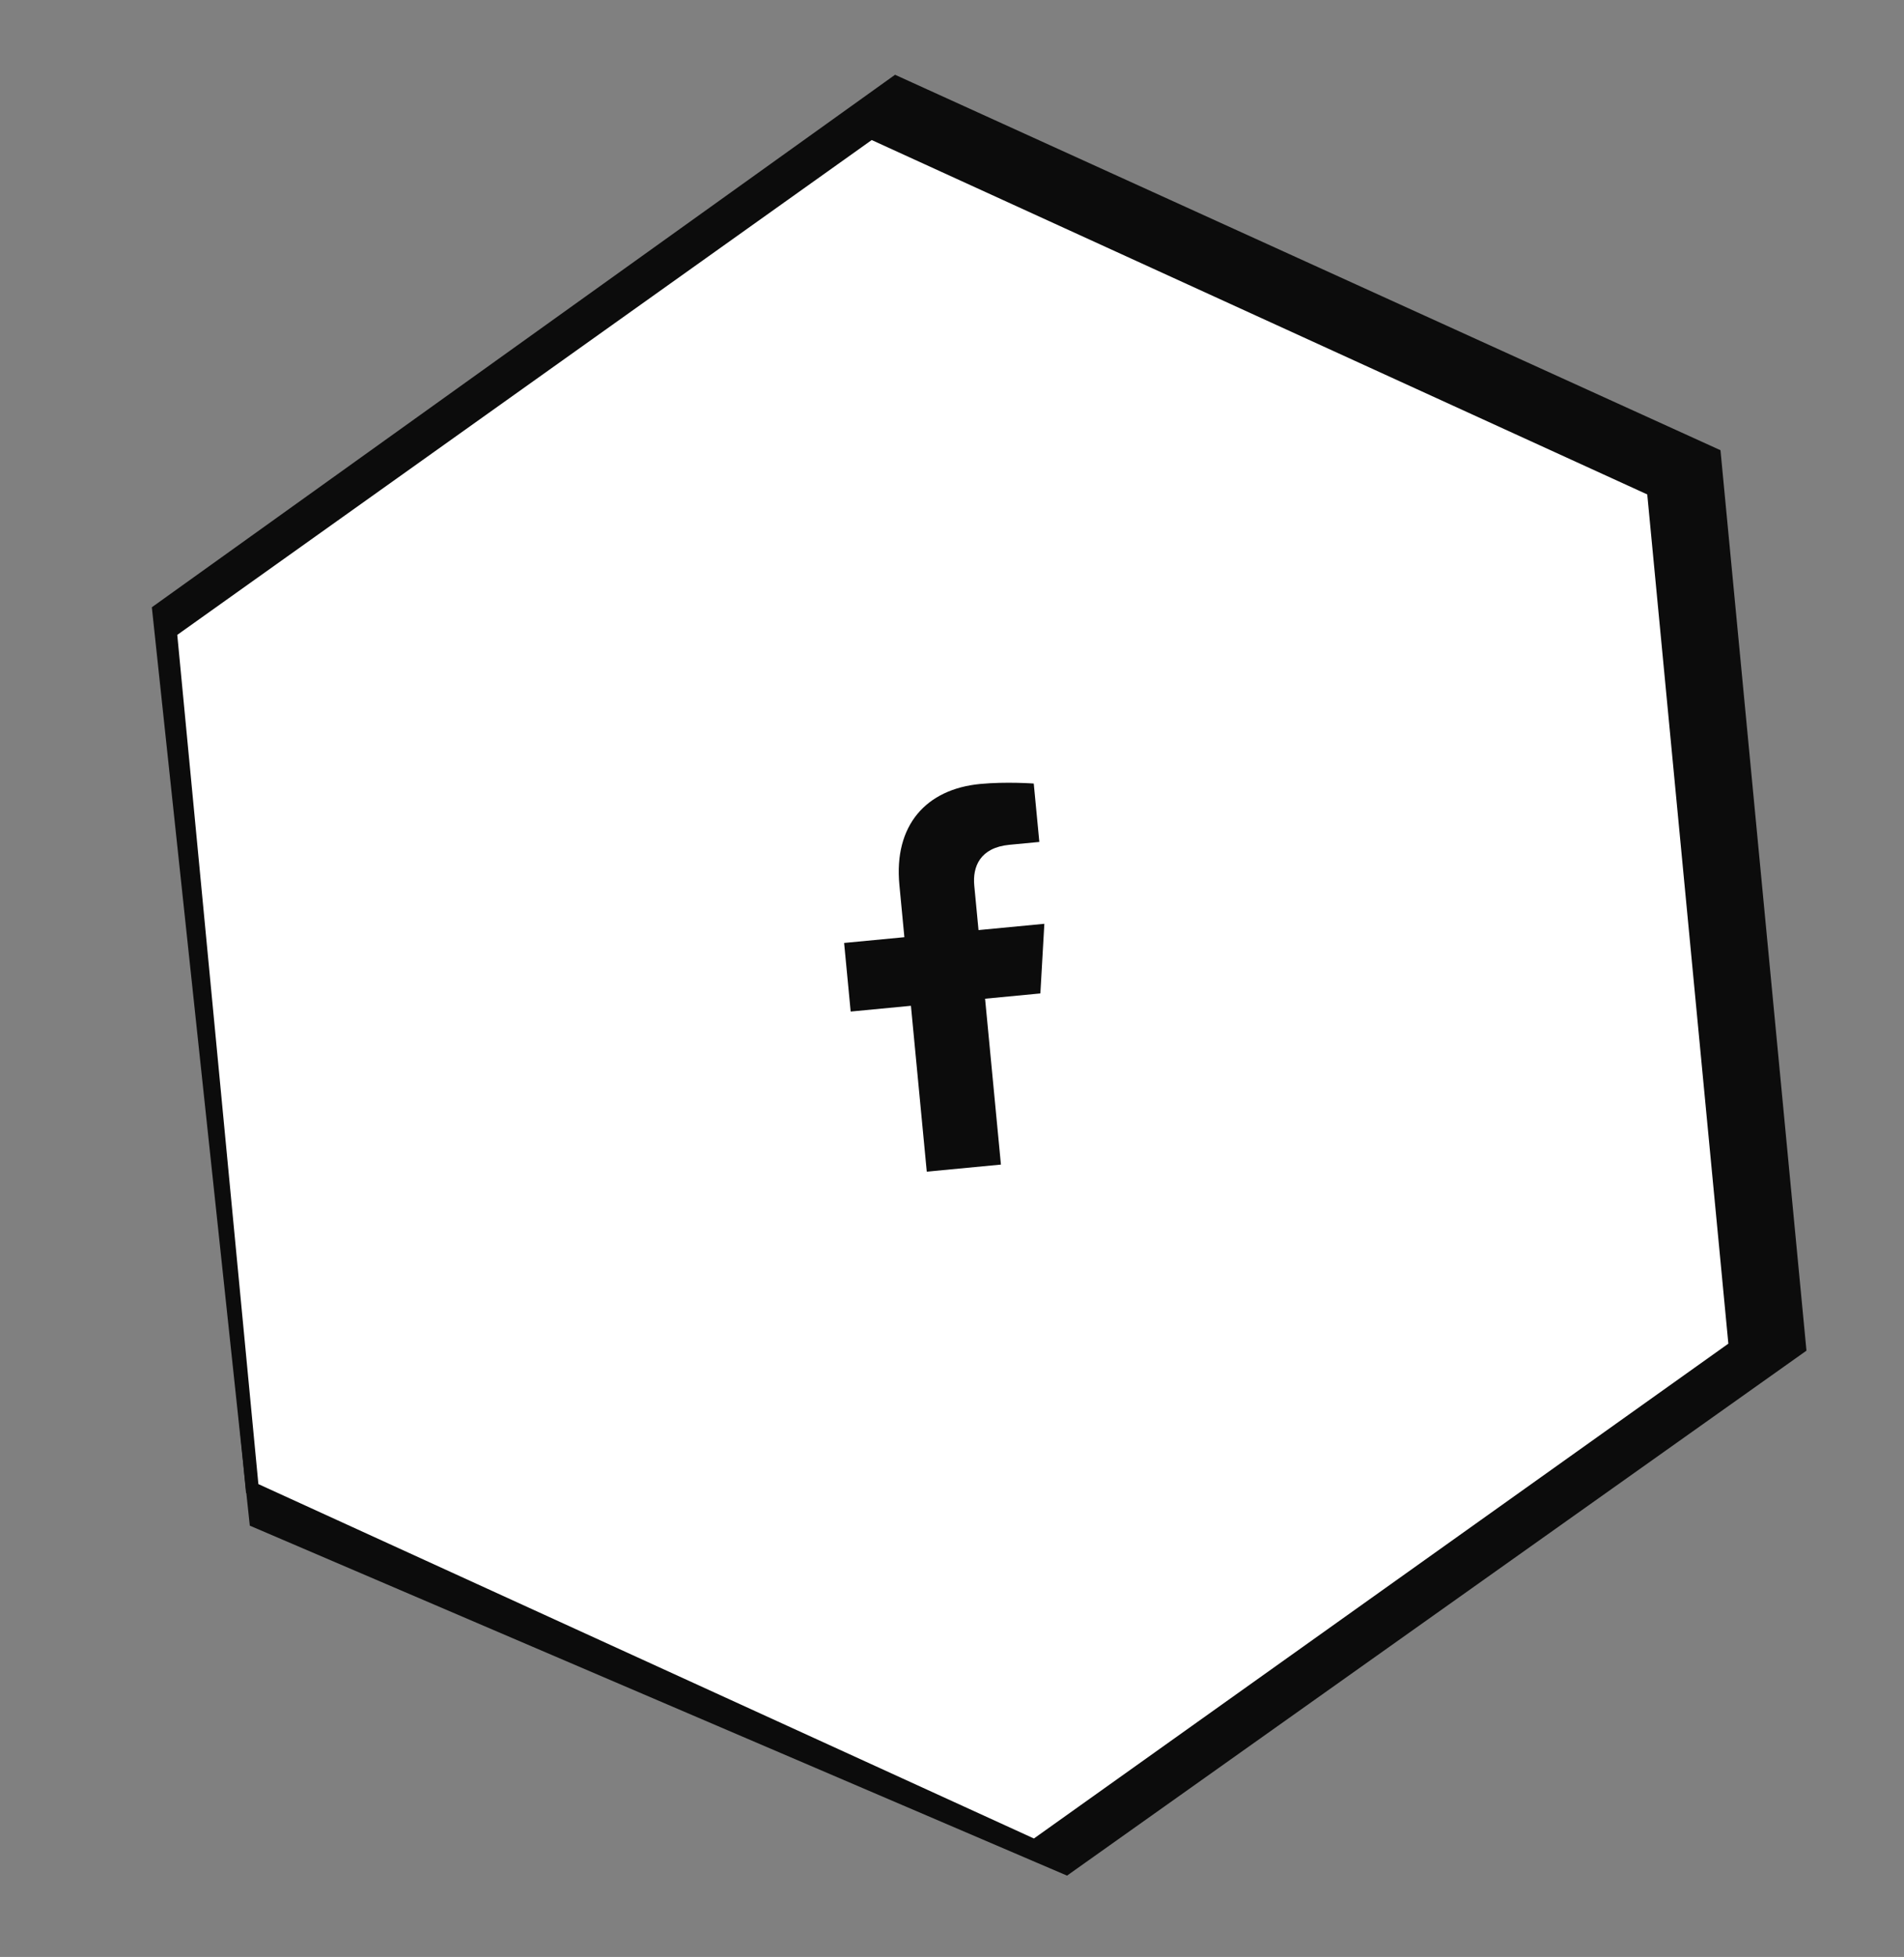 <svg width="145" height="149" viewBox="0 0 145 149" fill="none" xmlns="http://www.w3.org/2000/svg">
<rect x="0" y="0" width="145" height="149" fill="#808080" stroke="none"/>
<path d="M12.091 46.473L68.219 6.267L130.553 34.614L137.047 102.596L81.2 142.236L19.49 115.816L12.091 46.473Z" fill="#0C0C0C" stroke="#0C0C0C"/>
<path d="M12.975 48.099L66.331 10.088L125.918 37.31L132.149 102.543L78.793 140.554L19.207 113.331L12.975 48.099Z" fill="white" stroke="#0C0C0C"/>
<path d="M79.23 75.637L79.533 70.336L74.52 70.815L74.196 67.425C74.06 65.996 74.627 64.536 76.872 64.321L79.151 64.104L78.726 59.657C78.726 59.657 76.625 59.501 74.647 59.69C70.519 60.084 68.06 62.844 68.493 67.374L68.873 71.356L64.284 71.794L64.783 77.018L69.372 76.579L70.579 89.208L76.226 88.669L75.019 76.04L79.23 75.637Z" fill="#0C0C0C"/>
</svg>
